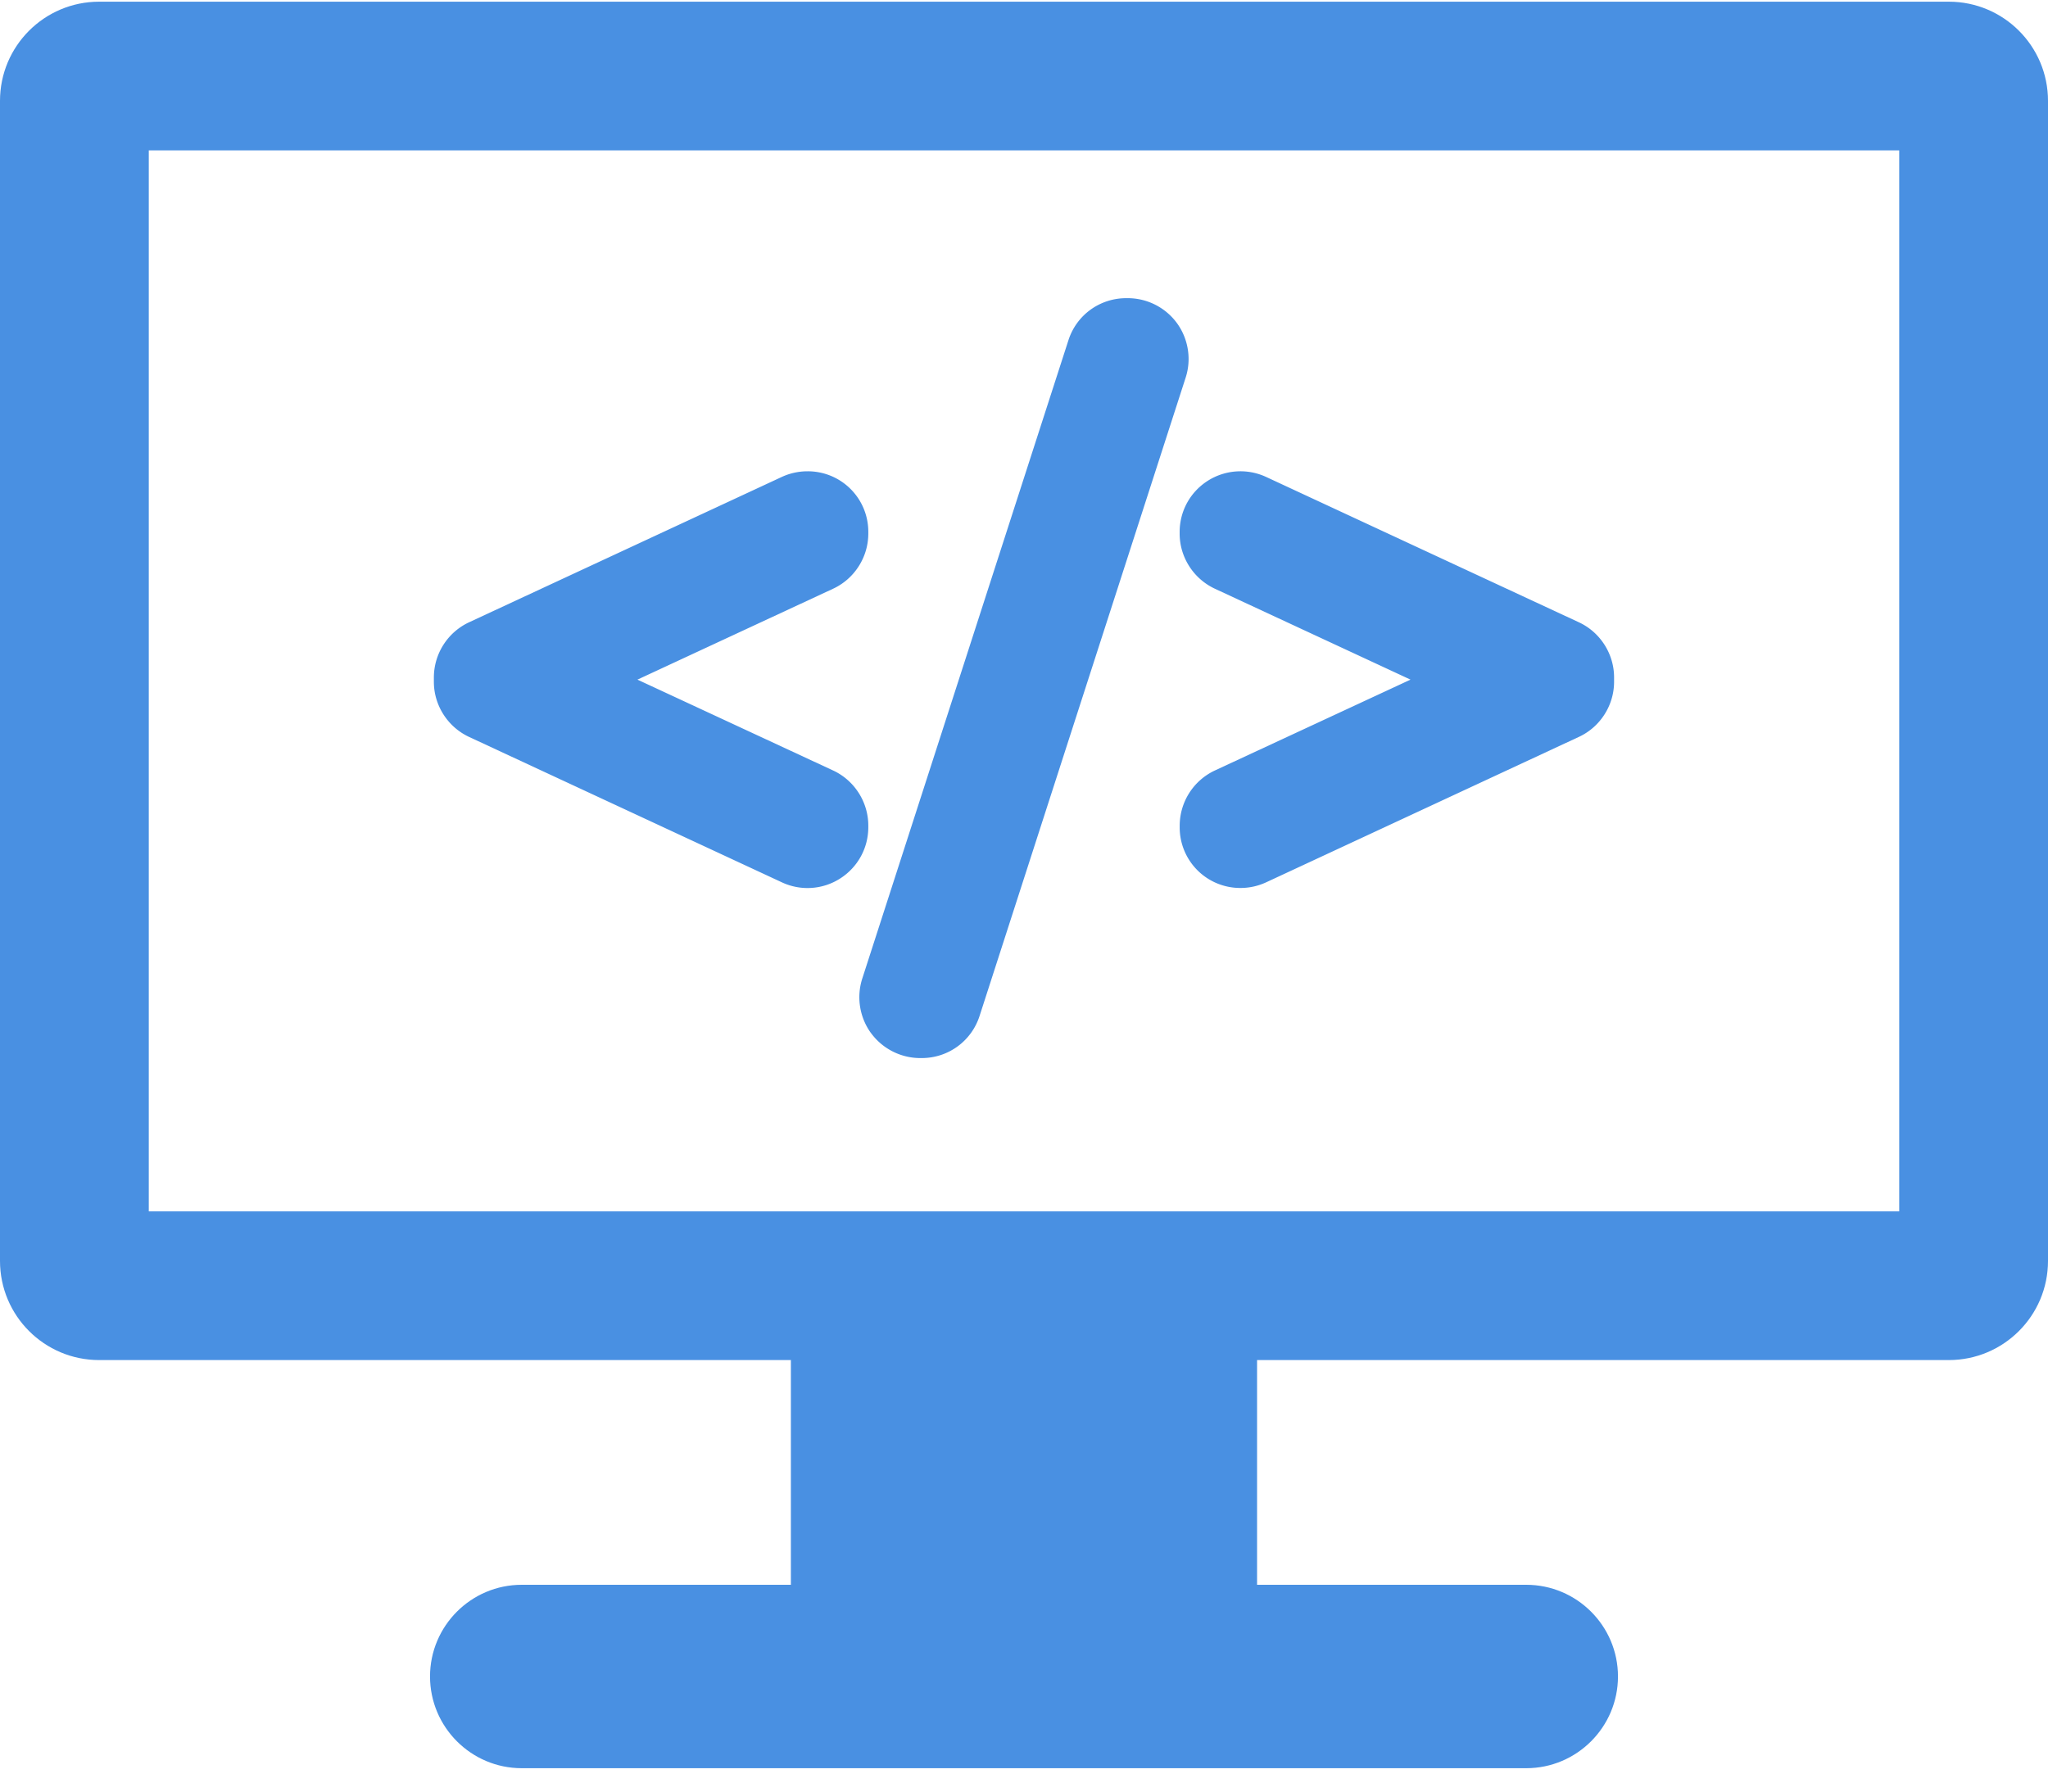 <svg xmlns="http://www.w3.org/2000/svg" width="40" height="35" viewBox="0 0 40 35">
    <g fill="#4990E2" fill-rule="nonzero">
        <path d="M38.063.033H1.937C.867.033 0 .9 0 1.97v22.663c0 1.07.867 1.937 1.937 1.937h13.51v4.39H10.19c-.988 0-1.791.803-1.791 1.791 0 .988.803 1.792 1.791 1.792h19.62c.987 0 1.791-.804 1.791-1.792s-.804-1.791-1.792-1.791h-5.257v-4.39h13.51c1.07 0 1.938-.867 1.938-1.937V1.97C40 .9 39.132.033 38.063.033zm-.969 23.632H2.906V2.938h34.188v20.727z"/>
        <path d="M9.161 14.396l6.11 2.841a1.182 1.182 0 0 0 1.14-.076c.343-.22.548-.594.548-1.001v-.031c0-.46-.27-.883-.687-1.077l-3.822-1.775 3.822-1.776c.417-.194.687-.617.687-1.077v-.03a1.181 1.181 0 0 0-1.189-1.187c-.172 0-.345.038-.5.11l-6.109 2.84a1.192 1.192 0 0 0-.687 1.077v.085c0 .46.27.882.687 1.077zM17.013 20.183c.223.305.582.487.96.487h.03c.518 0 .972-.332 1.13-.825l4.025-12.47c.116-.36.051-.758-.171-1.063a1.192 1.192 0 0 0-.96-.487h-.03c-.518 0-.973.331-1.13.824L16.84 19.121c-.115.36-.05.757.172 1.062zM23.04 10.424c0 .46.27.882.688 1.077l3.821 1.776-3.821 1.775a1.192 1.192 0 0 0-.687 1.077v.03a1.182 1.182 0 0 0 1.187 1.188c.174 0 .342-.037.501-.11l6.11-2.842c.417-.194.686-.617.686-1.076v-.085c0-.46-.27-.883-.687-1.077l-6.11-2.84a1.192 1.192 0 0 0-1.138.075c-.344.219-.55.593-.55 1.001v.031z"/>
    </g>
</svg>
